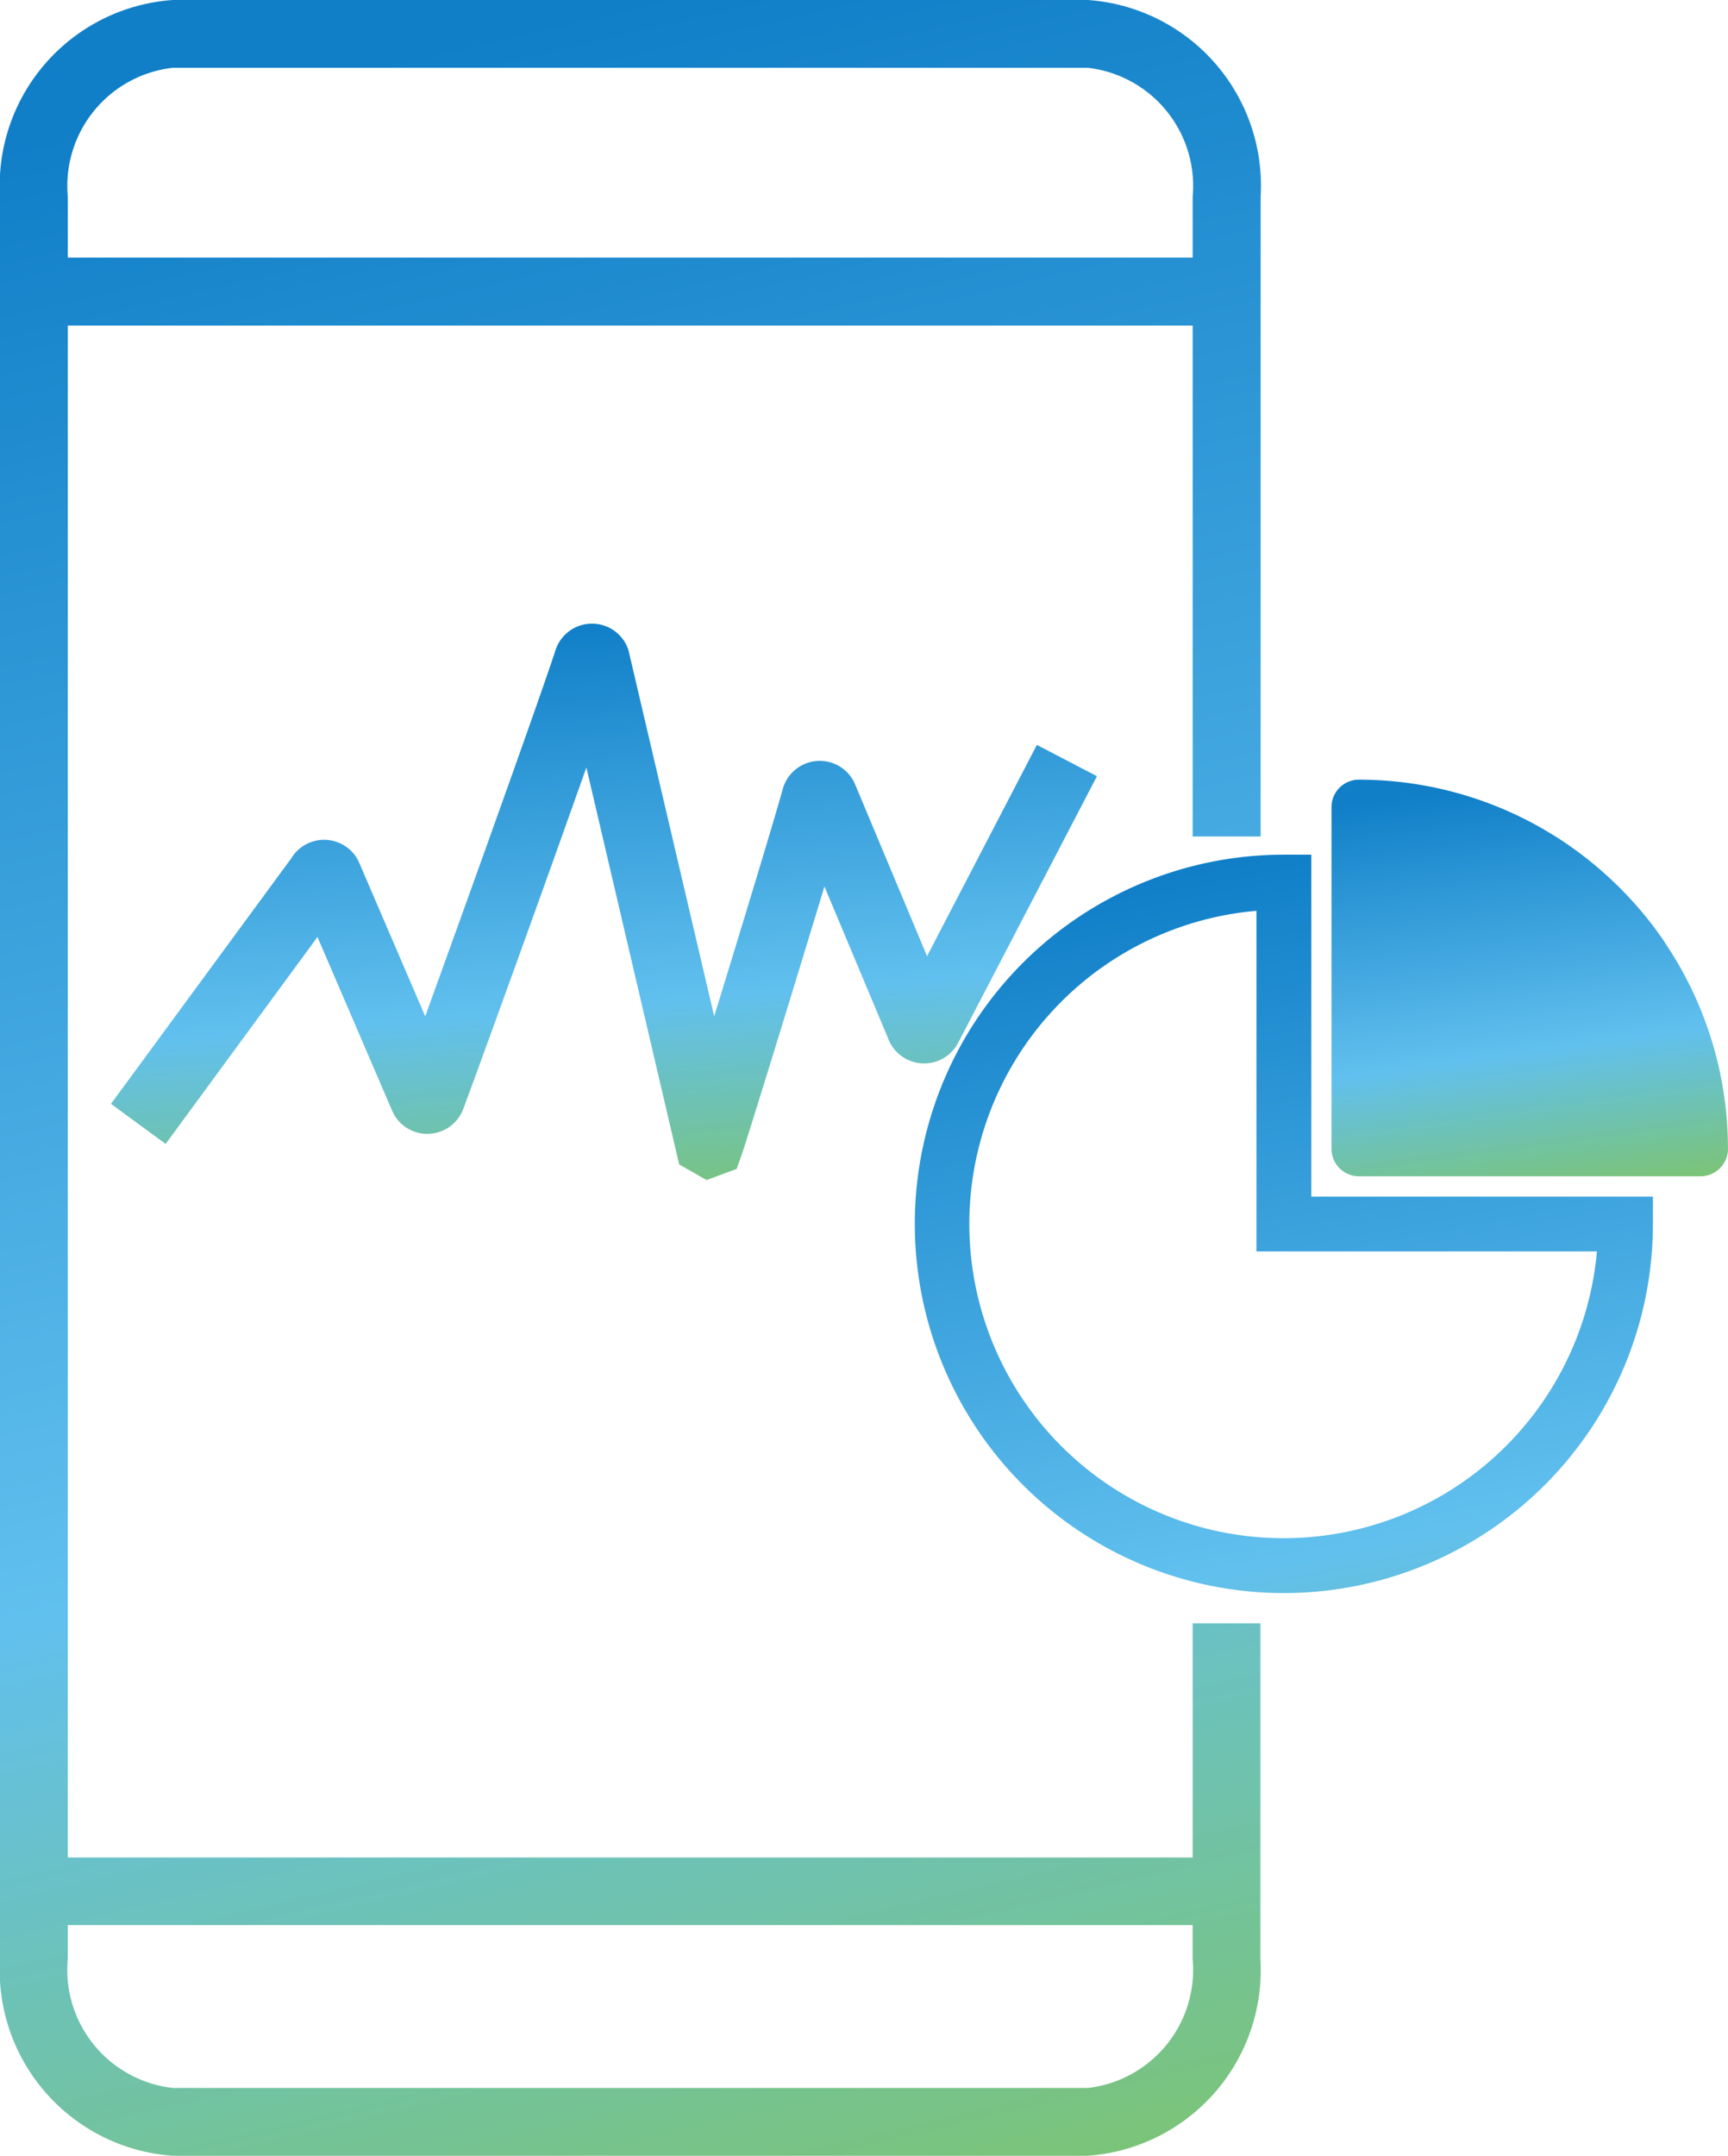 <svg xmlns="http://www.w3.org/2000/svg" xmlns:xlink="http://www.w3.org/1999/xlink" width="40.094" height="50" viewBox="0 0 40.094 50"><defs><linearGradient id="a" x1="0.5" x2="0.684" y2="1.342" gradientUnits="objectBoundingBox"><stop offset="0" stop-color="#107fc8"/><stop offset="0.502" stop-color="#61c0ee"/><stop offset="0.783" stop-color="#7cc473"/><stop offset="0.793" stop-color="#7dc46d"/><stop offset="1" stop-color="#74c398"/></linearGradient></defs><g transform="translate(-624.75 -190.75)"><path d="M646.119,217.5a.89.89,0,0,0-1.685.076c-.22.792-1.017,3.408-1.594,5.281l-1.991-8.5a.89.89,0,0,0-1.688,0c-.36,1.106-2.083,5.9-3.026,8.5l-1.538-3.577-.035-.069a.891.891,0,0,0-1.536-.017l-4.182,5.693,1.268.93,3.523-4.8,1.743,4.053.036.071a.891.891,0,0,0,1.6-.125c.315-.838,1.86-5.1,2.86-7.931l2.154,9.208.634.361.7-.258.123-.351c.129-.368,1.2-3.844,1.913-6.2l1.482,3.535a.891.891,0,0,0,1.622.089l3.219-6.181-1.394-.726-2.548,4.9Z" transform="translate(-1.519 -8.535)" fill="url(#a)"/><path d="M667.7,222.269h-.637a8.563,8.563,0,1,0,8.563,8.564V230.2H667.7Zm-.637,15.853a7.289,7.289,0,0,1-.636-14.551v7.9h7.9A7.3,7.3,0,0,1,667.062,238.122Z" transform="translate(-12.524 -11.696)" fill="url(#a)"/><path d="M682.859,226.169l-.153.035.153-.036a8.584,8.584,0,0,0-.535-1.6,8.49,8.49,0,0,0-.707-1.272l-.026-.045a8.614,8.614,0,0,0-.966-1.176l-.019-.019a8.71,8.71,0,0,0-1.151-.979,8.534,8.534,0,0,0-3.049-1.362l-.035-.008a8.6,8.6,0,0,0-1.863-.206.637.637,0,0,0-.636.637v7.926a.637.637,0,0,0,.636.636h7.926a.637.637,0,0,0,.637-.636A8.621,8.621,0,0,0,682.859,226.169Z" transform="translate(-18.228 -10.668)" fill="url(#a)"/><path d="M652.423,233.832h-26.1V198.3h26.1v11.851H654V195.31a4.316,4.316,0,0,0-4.01-4.56H628.76a4.316,4.316,0,0,0-4.01,4.56v40.88a4.316,4.316,0,0,0,4.01,4.56h21.225a4.316,4.316,0,0,0,4.01-4.56V228.4h-1.572ZM628.76,192.322h21.225a2.758,2.758,0,0,1,2.438,2.987v1.415h-26.1V195.31A2.758,2.758,0,0,1,628.76,192.322Zm21.225,46.855H628.76a2.758,2.758,0,0,1-2.438-2.987V235.4h26.1v.786A2.758,2.758,0,0,1,649.985,239.178Z" fill="url(#a)"/></g></svg>